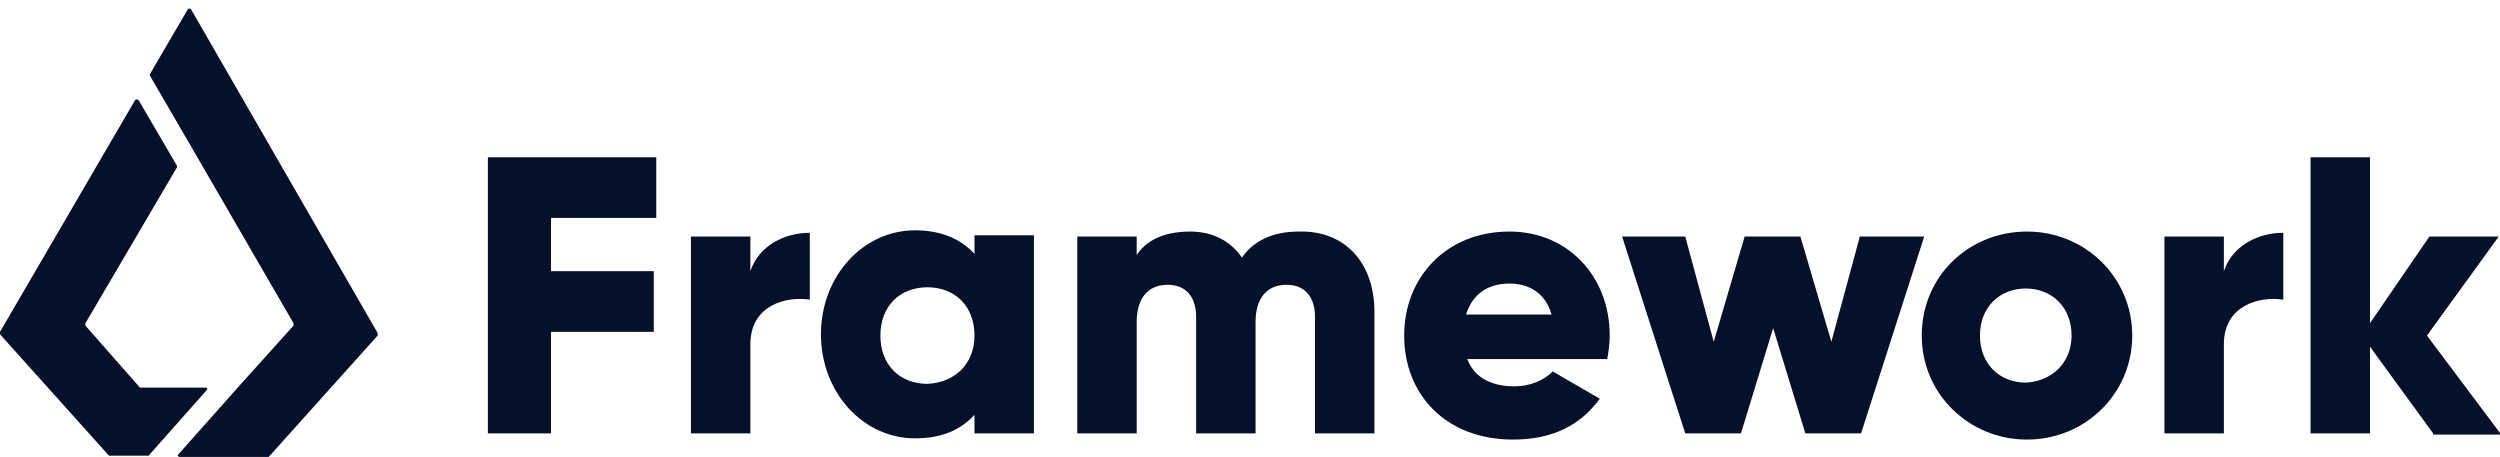 <?xml version="1.0" encoding="utf-8"?>
<!-- Generator: Adobe Illustrator 24.0.1, SVG Export Plug-In . SVG Version: 6.00 Build 0)  -->
<svg version="1.1" id="レイヤー_1" xmlns="http://www.w3.org/2000/svg" xmlns:xlink="http://www.w3.org/1999/xlink" x="0px"
	 y="0px" viewBox="0 0 201.9 36.9" style="enable-background:new 0 0 201.9 36.9;" xml:space="preserve">
<style type="text/css">
	.st0{fill:#05112A;}
</style>
<g>
	<g>
		<path class="st0" d="M12,36.8l4.7-5.3c0.1-0.1,0-0.2-0.1-0.2h-5.2c0,0-0.1,0-0.1,0l-4.4-5c0,0,0-0.1,0-0.2l7.4-12.6
			c0,0,0-0.1,0-0.1l-3.1-5.3C11.1,8,11,8,10.9,8.1L0,26.8c0,0,0,0.1,0,0.2l8.8,9.8c0,0,0.1,0,0.1,0L12,36.8
			C11.9,36.9,11.9,36.8,12,36.8"/>
		<path class="st0" d="M15.2,0.7L12.1,6c0,0,0,0.1,0,0.1l3.2,5.5l8.4,14.5c0,0.1,0,0.1,0,0.2l-4.5,5h0l-4.8,5.4
			c-0.1,0.1,0,0.2,0.1,0.2h7.1c0,0,0.1,0,0.1,0l8.8-9.8c0,0,0-0.1,0-0.2L15.4,0.7C15.4,0.7,15.3,0.7,15.2,0.7"/>
	</g>
	<g>
		<path class="st0" d="M44.5,17.6v4.3h8.3v4.9h-8.3V35h-5.1V12.7H53v4.9H44.5z"/>
		<path class="st0" d="M65.4,18.8v5.4c-2-0.3-4.8,0.5-4.8,3.6V35h-4.8V19.1h4.8v2.8C61.3,19.8,63.4,18.8,65.4,18.8z"/>
	</g>
	<g>
		<path class="st0" d="M83.5,19.1V35h-4.8v-1.5c-1.1,1.2-2.6,1.9-4.8,1.9c-4.2,0-7.6-3.7-7.6-8.4s3.4-8.4,7.6-8.4
			c2.1,0,3.7,0.7,4.8,1.9v-1.5H83.5z M78.7,27.1c0-2.4-1.6-3.9-3.8-3.9c-2.2,0-3.8,1.5-3.8,3.9s1.6,3.9,3.8,3.9
			C77.1,30.9,78.7,29.4,78.7,27.1z"/>
		<path class="st0" d="M111,25.2V35h-4.8v-9.4c0-1.6-0.8-2.6-2.3-2.6c-1.6,0-2.5,1.1-2.5,3v9h-4.8v-9.4c0-1.6-0.8-2.6-2.3-2.6
			c-1.6,0-2.5,1.1-2.5,3v9H87V19.1h4.8v1.5c0.7-1.1,2.1-1.9,4.3-1.9c1.9,0,3.3,0.8,4.2,2.1c0.9-1.3,2.4-2.1,4.6-2.1
			C108.6,18.6,111,21.2,111,25.2z"/>
	</g>
	<g>
		<path class="st0" d="M122.3,31.2c1.3,0,2.4-0.5,3.1-1.2l3.8,2.2c-1.6,2.2-3.9,3.3-7,3.3c-5.5,0-8.8-3.7-8.8-8.4s3.4-8.4,8.5-8.4
			c4.7,0,8.1,3.6,8.1,8.4c0,0.7-0.1,1.3-0.2,1.9h-11.3C119.1,30.6,120.6,31.2,122.3,31.2z M125.3,25.4c-0.5-1.8-1.9-2.5-3.4-2.5
			c-1.8,0-3,0.9-3.5,2.5H125.3z"/>
		<path class="st0" d="M155.4,19.1L150.3,35h-4.5l-2.6-8.5l-2.6,8.5h-4.5l-5.1-15.9h5.1l2.3,8.5l2.5-8.5h4.5l2.5,8.5l2.3-8.5H155.4z
			"/>
	</g>
	<g>
		<path class="st0" d="M155.2,27.1c0-4.8,3.8-8.4,8.5-8.4c4.7,0,8.5,3.7,8.5,8.4s-3.8,8.4-8.5,8.4C159,35.5,155.2,31.8,155.2,27.1z
			 M167.3,27.1c0-2.3-1.6-3.8-3.7-3.8c-2.1,0-3.7,1.5-3.7,3.8s1.6,3.8,3.7,3.8C165.7,30.8,167.3,29.3,167.3,27.1z"/>
		<path class="st0" d="M184.4,18.8v5.4c-2-0.3-4.8,0.5-4.8,3.6V35h-4.8V19.1h4.8v2.8C180.3,19.8,182.4,18.8,184.4,18.8z"/>
	</g>
	<g>
		<path class="st0" d="M196.5,35l-5.1-7v7h-4.8V12.7h4.8v13.4l4.8-7h5.6l-5.8,8l6,8H196.5z"/>
	</g>
</g>
</svg>
